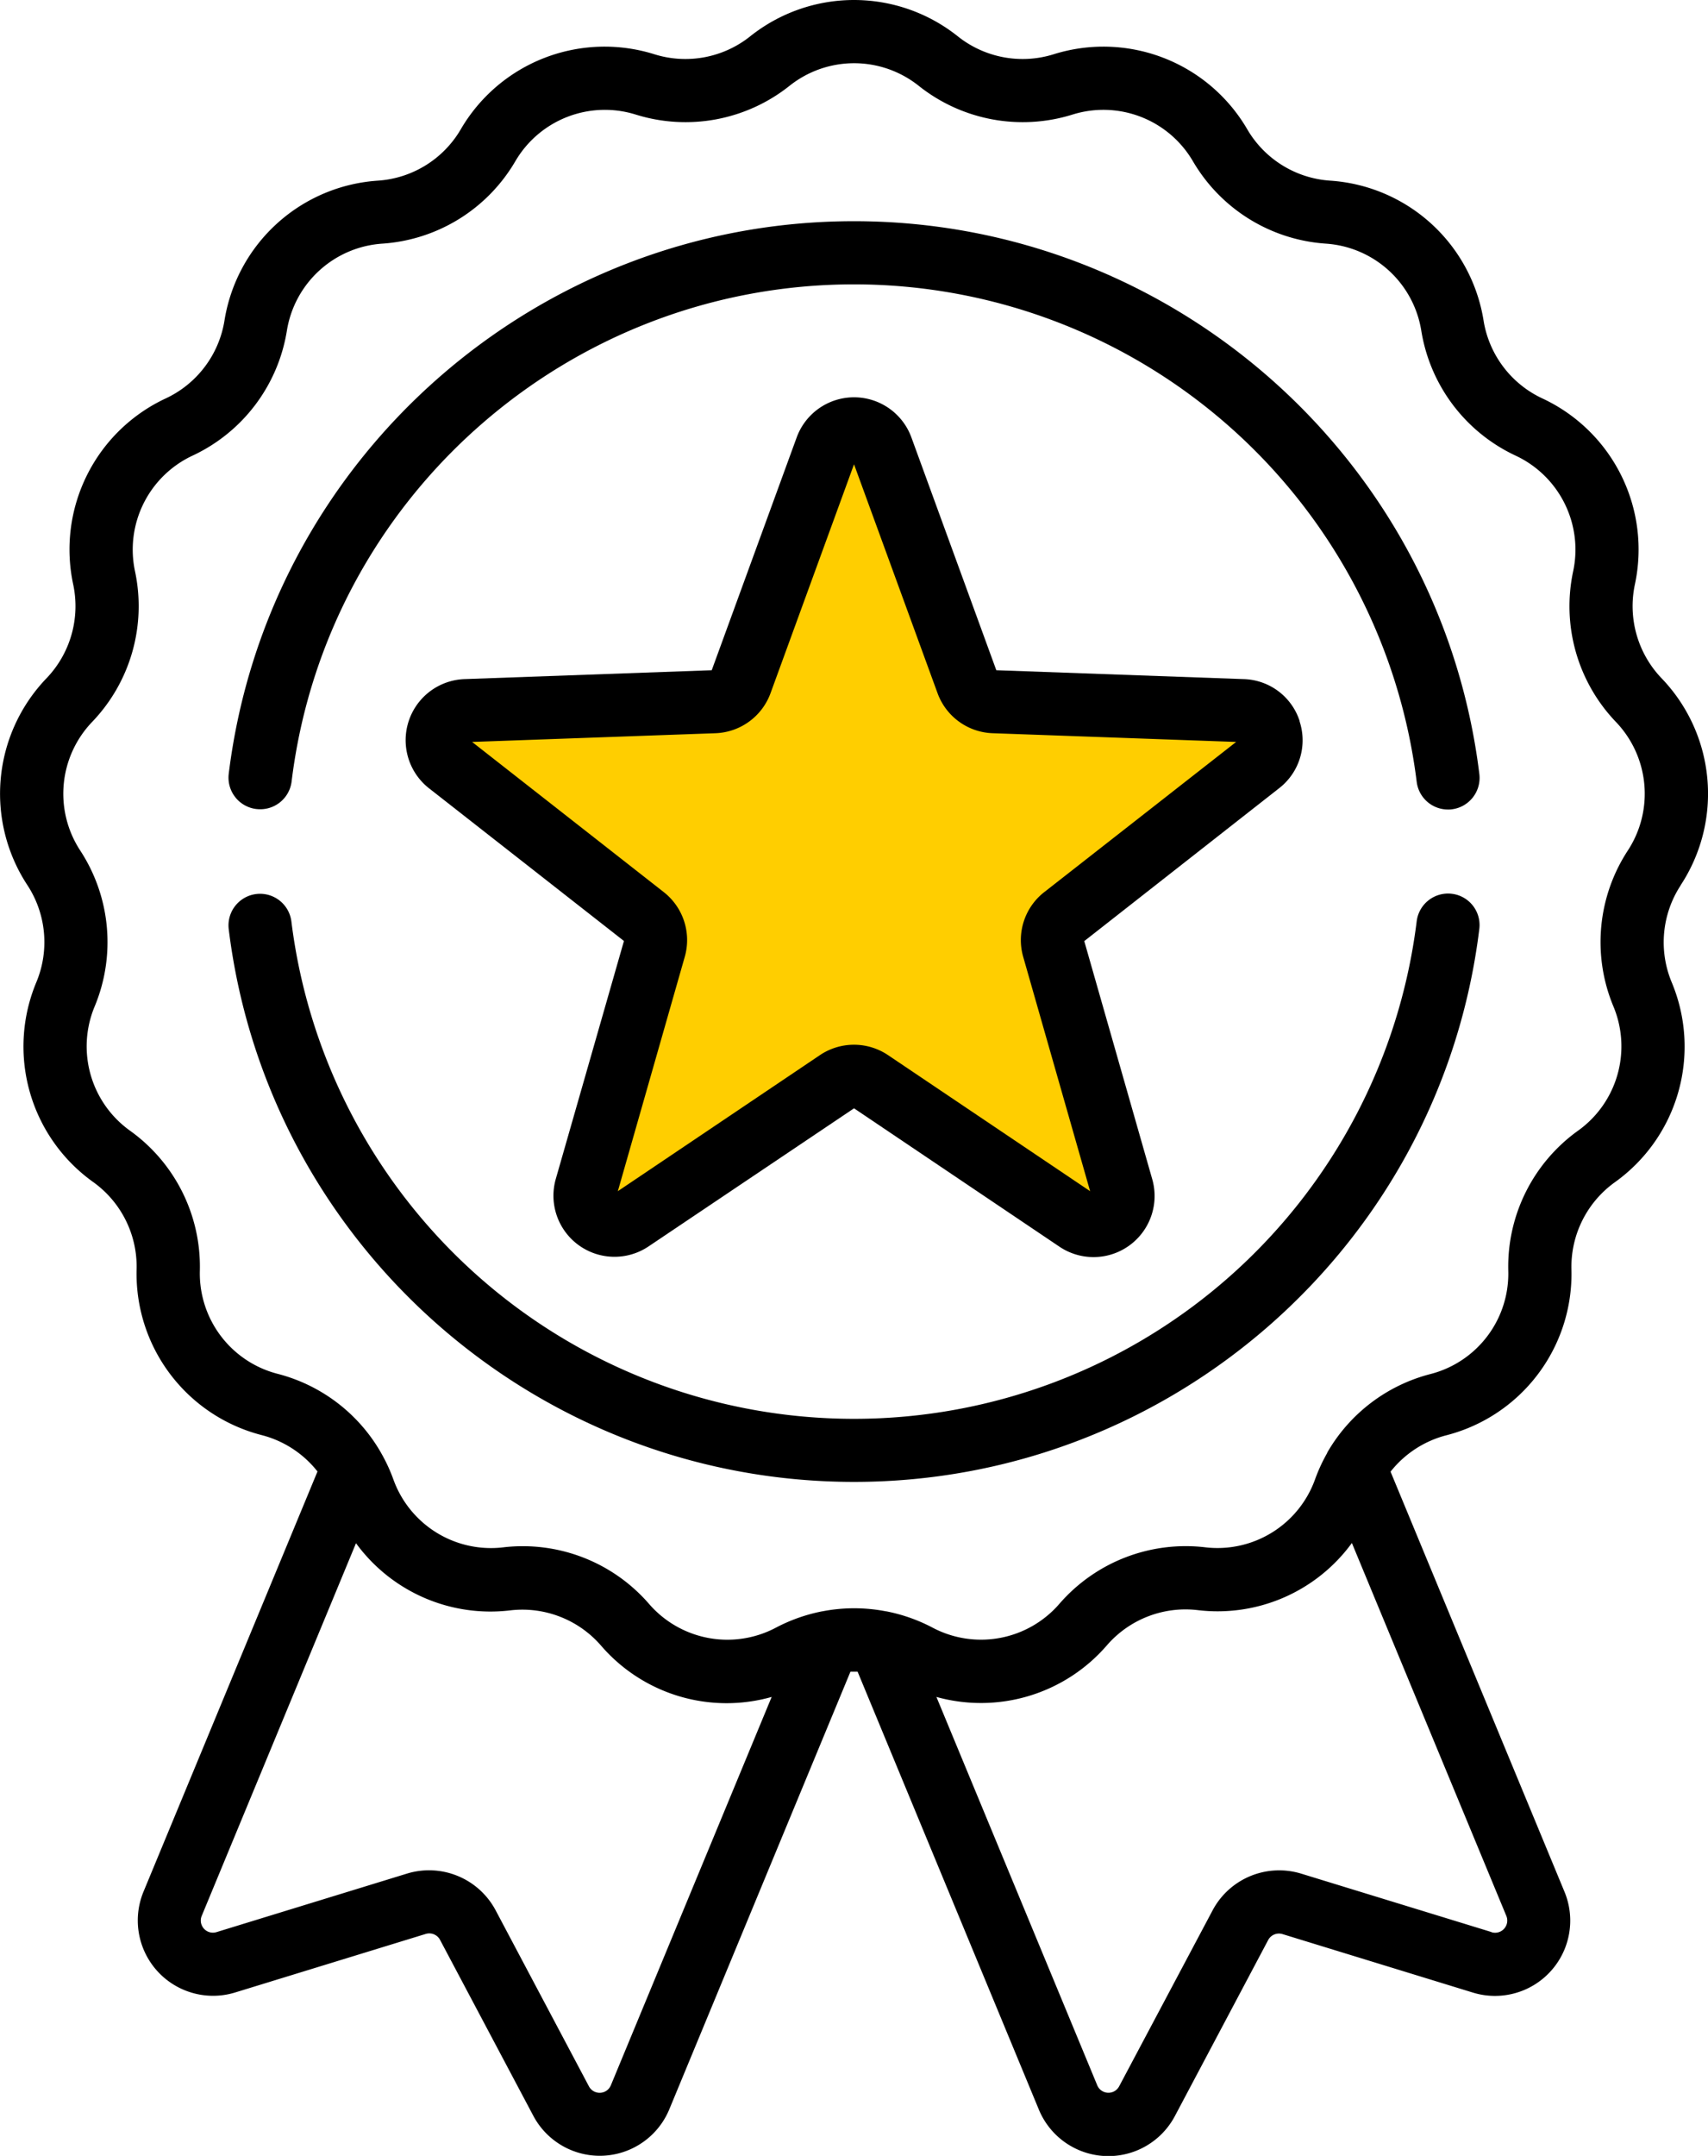 <svg id="Capa_1" data-name="Capa 1" xmlns="http://www.w3.org/2000/svg" viewBox="0 0 405.85 512"><defs><style>.cls-1{fill:#ffce00;}</style></defs><path class="cls-1" d="M250.09,109.63,231.67,161.4l-20.5,5.91-50.73,3.13,2.09,15.29L205.61,216l-11.46,61.85,1.73,13.9,30.58-15.29,26.06-18.76,36.14,16.68s20.15,14.59,21.54,15.28,11.82-3.82,11.47-5.21S304,224.65,304,224.65l23.63-22.94,25-22.24-2.44-11.12-55.25,4.52-11.46-15.64-15.64-45.86-12.16-10.43-4.17,8.34Z" transform="translate(-53.07 0)"/><path d="M452.42,210.23a39.56,39.56,0,0,0-4.56-49.18,24.75,24.75,0,0,1-6.32-22.22,39.58,39.58,0,0,0-22-44.22A24.72,24.72,0,0,1,405.6,76.18,39.56,39.56,0,0,0,369.1,42.9a24.71,24.71,0,0,1-19.64-12.16A39.56,39.56,0,0,0,303.4,12.9a24.72,24.72,0,0,1-22.71-4.25,39.58,39.58,0,0,0-49.39,0,24.7,24.7,0,0,1-22.7,4.25,39.56,39.56,0,0,0-46.06,17.84A24.71,24.71,0,0,1,142.9,42.9a39.57,39.57,0,0,0-36.5,33.28A24.72,24.72,0,0,1,92.47,94.61a39.58,39.58,0,0,0-22,44.22,24.75,24.75,0,0,1-6.32,22.22,39.56,39.56,0,0,0-4.56,49.18,24.7,24.7,0,0,1,2.13,23,39.57,39.57,0,0,0,13.52,47.51,24.7,24.7,0,0,1,10.29,20.68,39.57,39.57,0,0,0,29.77,39.41,24.73,24.73,0,0,1,13.21,8.63L87.18,449.22A17.89,17.89,0,0,0,109,473.17l45.24-13.89a2.89,2.89,0,0,1,3.39,1.41l22.18,41.81A17.88,17.88,0,0,0,212.08,501l43.07-104c.57,0,1.13,0,1.7,0l43.07,104a17.88,17.88,0,0,0,32.32,1.54l22.17-41.81a2.9,2.9,0,0,1,3.4-1.41l45.24,13.89a17.88,17.88,0,0,0,21.77-23.94l-41.33-99.77a24.77,24.77,0,0,1,13.22-8.63,39.57,39.57,0,0,0,29.76-39.41,24.74,24.74,0,0,1,10.3-20.68,39.58,39.58,0,0,0,13.52-47.51,24.7,24.7,0,0,1,2.13-23Zm-254.2,285a2.88,2.88,0,0,1-5.21.25l-22.17-41.81a17.92,17.92,0,0,0-21.05-8.72l-45.24,13.89A2.88,2.88,0,0,1,101,455l36.66-88.51a39.56,39.56,0,0,0,36.66,15.95,24.73,24.73,0,0,1,21.54,8.34A39.38,39.38,0,0,0,236.43,403Zm209.23-36.4-45.24-13.88a17.92,17.92,0,0,0-21,8.72L319,495.47a2.88,2.88,0,0,1-5.21-.25L275.58,403a39.54,39.54,0,0,0,40.52-12.27,24.71,24.71,0,0,1,21.54-8.35,39.51,39.51,0,0,0,36.66-15.94L411,455a2.89,2.89,0,0,1-3.52,3.87ZM439.86,202A39.7,39.7,0,0,0,436.44,239,24.62,24.62,0,0,1,428,268.55a39.73,39.73,0,0,0-16.54,33.22A24.62,24.62,0,0,1,393,326.31,39.72,39.72,0,0,0,368.43,345s0,0,0,.08a39.56,39.56,0,0,0-2.86,6.19,24.64,24.64,0,0,1-26.14,16.19,39.73,39.73,0,0,0-34.61,13.4,24.62,24.62,0,0,1-30.22,5.65,40,40,0,0,0-10.92-3.84l-.09,0a39.59,39.59,0,0,0-15.11,0h-.06a40.14,40.14,0,0,0-10.93,3.85,24.63,24.63,0,0,1-30.23-5.65,39.7,39.7,0,0,0-34.6-13.4,24.64,24.64,0,0,1-26.14-16.19,39.49,39.49,0,0,0-2.87-6.18.31.31,0,0,0-.05-.1,39.72,39.72,0,0,0-24.51-18.72,24.63,24.63,0,0,1-18.53-24.54A39.71,39.71,0,0,0,84,268.55,24.62,24.62,0,0,1,75.57,239,39.73,39.73,0,0,0,72.14,202,24.64,24.64,0,0,1,75,171.41a39.71,39.71,0,0,0,10.16-35.69,24.64,24.64,0,0,1,13.7-27.53,39.71,39.71,0,0,0,22.37-29.61,24.63,24.63,0,0,1,22.72-20.72,39.68,39.68,0,0,0,31.55-19.53,24.64,24.64,0,0,1,28.67-11.11,39.69,39.69,0,0,0,36.48-6.82,24.64,24.64,0,0,1,30.75,0,39.69,39.69,0,0,0,36.48,6.82,24.63,24.63,0,0,1,28.67,11.11,39.69,39.69,0,0,0,31.55,19.53A24.64,24.64,0,0,1,390.8,78.58a39.71,39.71,0,0,0,22.37,29.61,24.64,24.64,0,0,1,13.7,27.53A39.71,39.71,0,0,0,437,171.41,24.64,24.64,0,0,1,439.86,202Z" transform="translate(-53.07 0)"/><path d="M114,192.13a7.51,7.51,0,0,0,8.36-6.53C130.59,118.29,188.07,67.53,256,67.53A134.76,134.76,0,0,1,389.7,185.67a7.49,7.49,0,0,0,7.43,6.58c.31,0,.61,0,.92-.05a7.52,7.52,0,0,0,6.54-8.36C395.41,109,331.53,52.53,256,52.53S116.63,109,107.42,183.77a7.51,7.51,0,0,0,6.53,8.36Z" transform="translate(-53.07 0)"/><path d="M398.05,212.26a7.51,7.51,0,0,0-8.35,6.53,134.72,134.72,0,0,1-267.39.06,7.5,7.5,0,1,0-14.89,1.83c9.2,74.83,73.08,131.25,148.58,131.25s139.41-56.45,148.58-131.32A7.48,7.48,0,0,0,398.05,212.26Z" transform="translate(-53.07 0)"/><path d="M361.9,171.28a14.39,14.39,0,0,0-13.29-10l-58.8-2.11-20.17-55.27a14.51,14.51,0,0,0-27.27,0l-20.18,55.27-58.8,2.11A14.52,14.52,0,0,0,155,187.2l46.33,36.27L185.13,280a14.51,14.51,0,0,0,22.06,16L256,263.21l48.81,32.86a14.51,14.51,0,0,0,22.06-16l-16.16-56.57L357,187.2a14.39,14.39,0,0,0,4.86-15.92Zm-60.69,40.58a14.44,14.44,0,0,0-5,15.41l15.89,55.62-48-32.3a14.5,14.5,0,0,0-16.22,0l-48,32.3,15.89-55.62a14.46,14.46,0,0,0-5-15.42L165.25,176.2l57.8-2.07a14.49,14.49,0,0,0,13.12-9.53L256,110.26l19.84,54.34A14.47,14.47,0,0,0,289,174.13l57.8,2.07Z" transform="translate(-53.07 0)"/></svg>